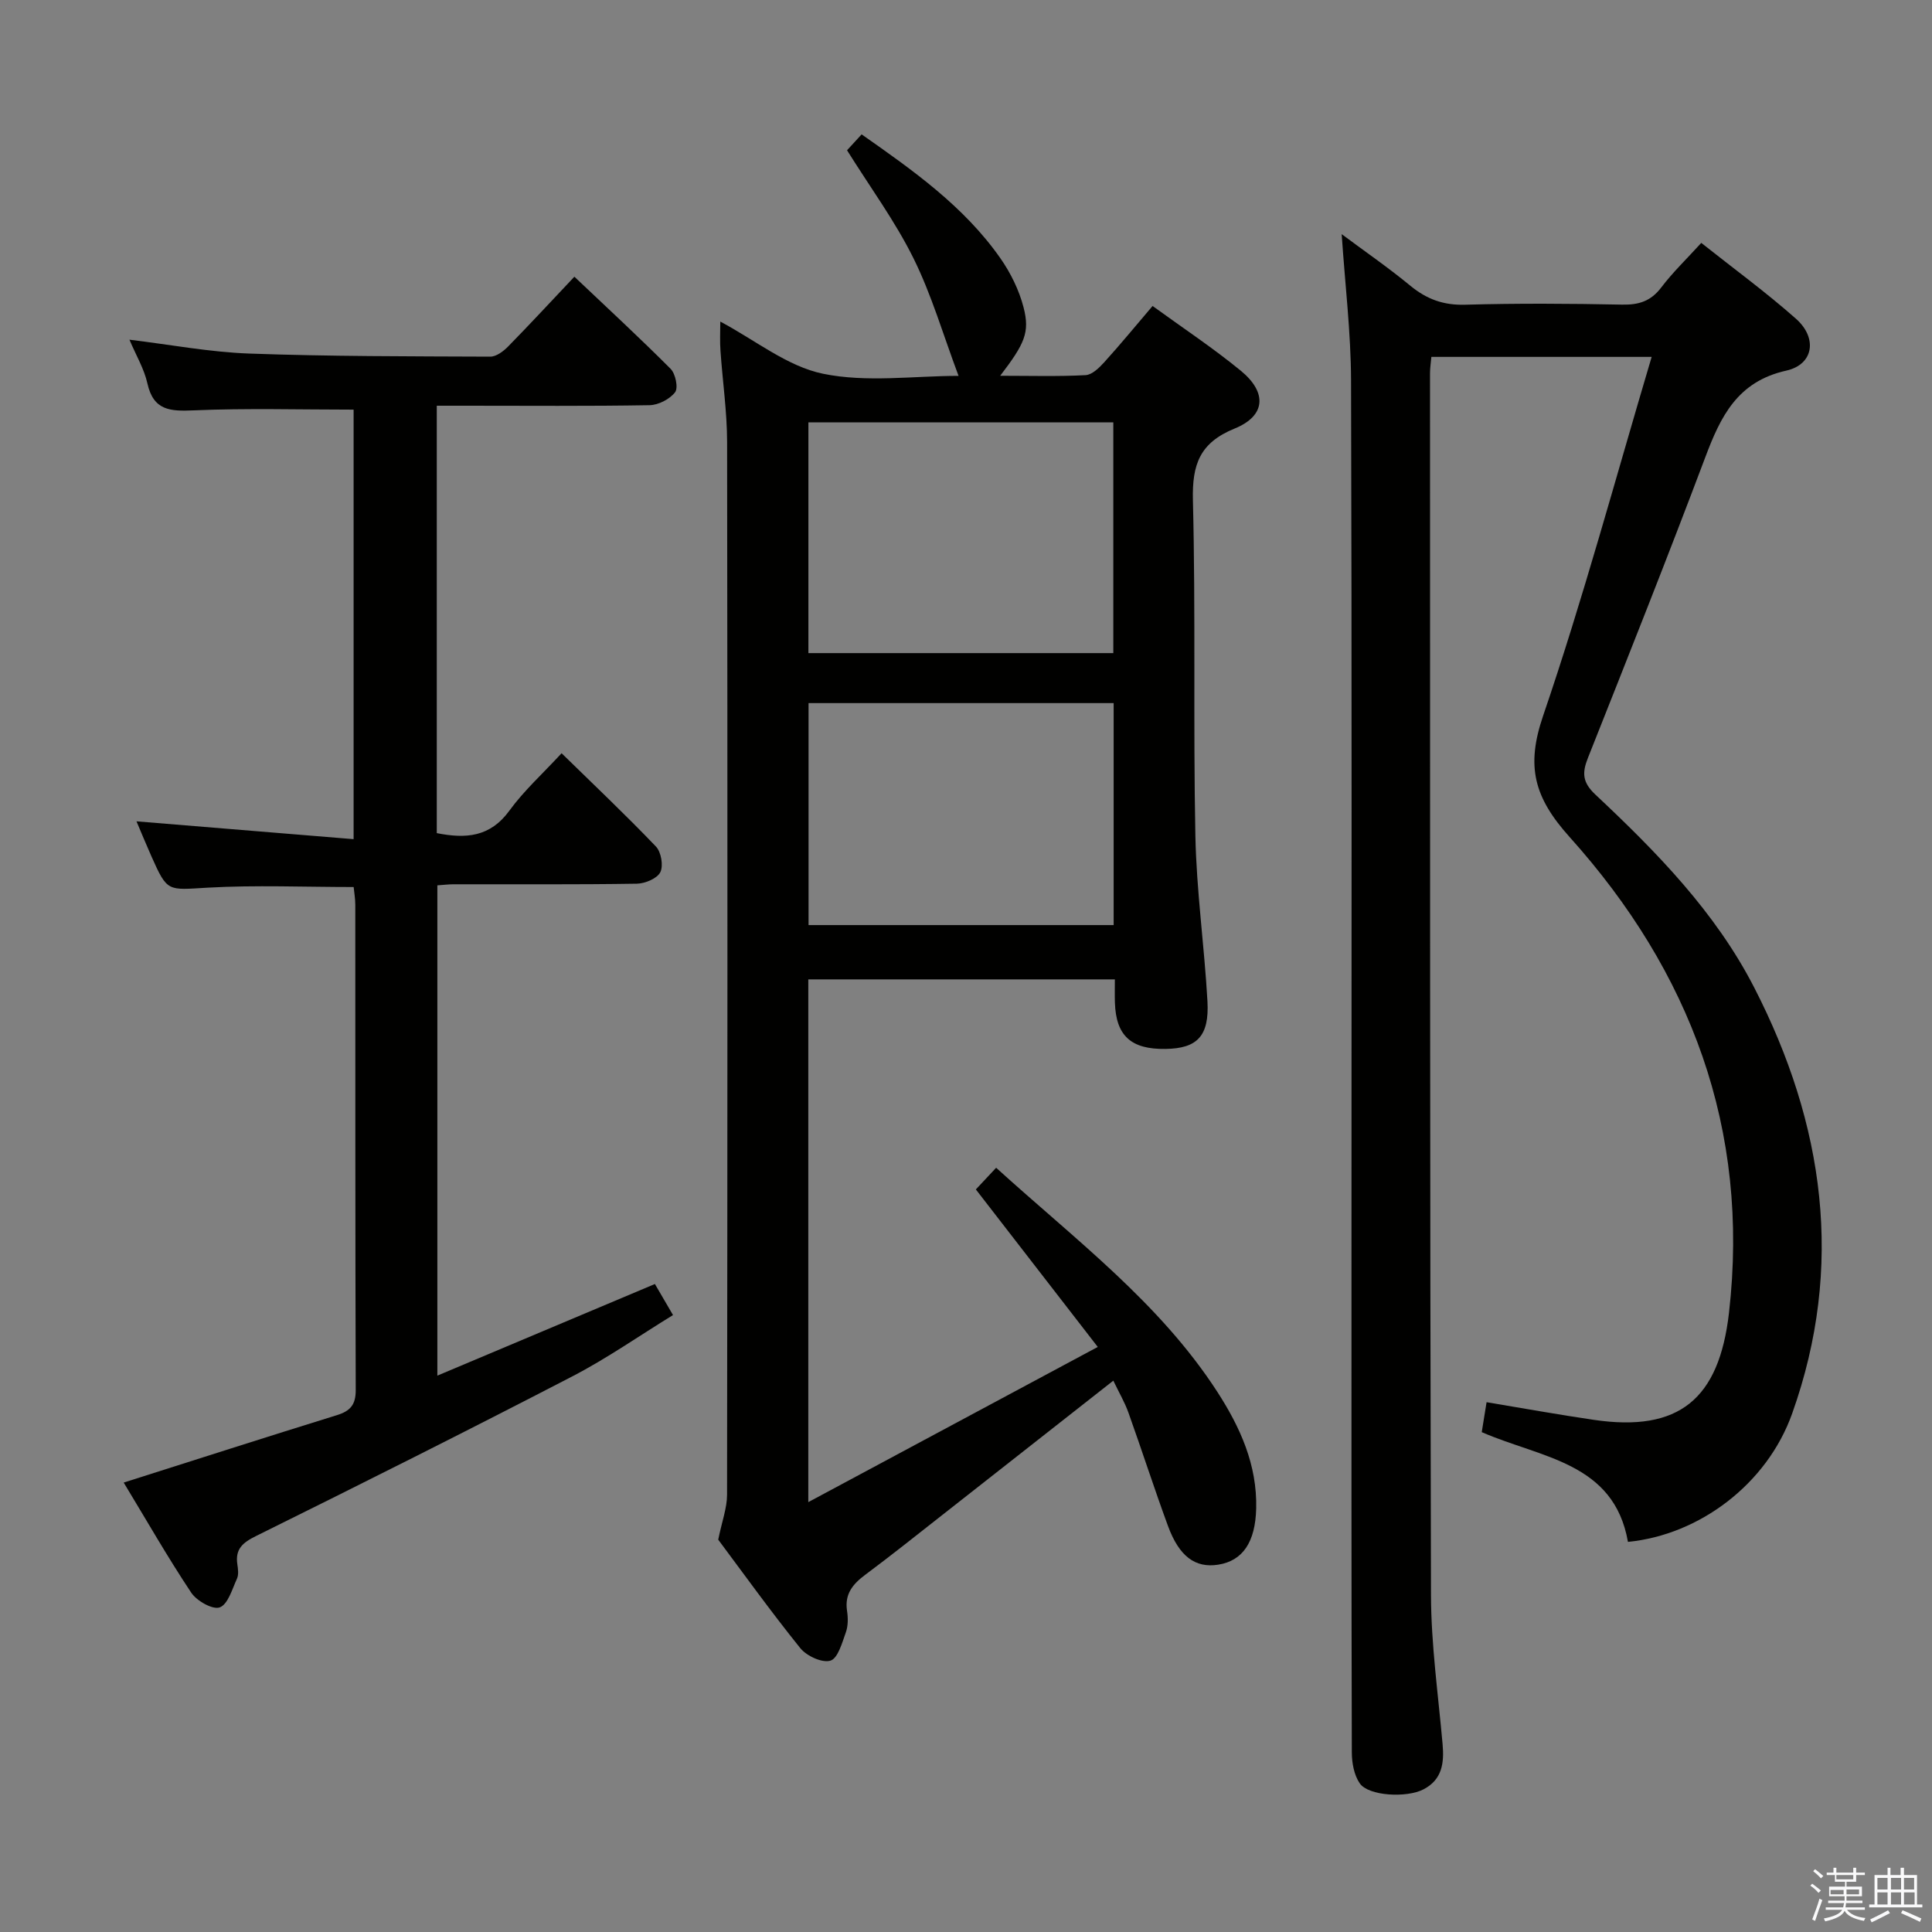 <svg enable-background="new 0 0 400 400" viewBox="0 0 400 400" xmlns="http://www.w3.org/2000/svg"><rect x="0" y="0" width="400" height="400" fill="#808080" stroke="none"/><path d="m374.8 390.4.4-.4c.7.5 1.3 1 1.8 1.4l-.5.5c-.5-.6-1.1-1.1-1.7-1.5zm1 7.3-.6-.3c.5-1.4 1.1-2.8 1.5-4.3.2.1.4.2.6.3-.5 1.3-1 2.8-1.5 4.3zm-.4-10.3.4-.4c.4.3 1 .8 1.7 1.4l-.5.5c-.4-.5-1-1-1.6-1.5zm2.5.3h1.7v-1h.6v1h3.5v-1h.6v1h1.8v.5h-1.8v1.4h-2v1h3.2v2h-3.2v.9h3.3v.5h-3.4c0 .3-.1.6-.1.9h4v.5h-3.7c.7.9 1.9 1.5 3.8 1.7-.1.2-.2.4-.3.6-2.1-.4-3.5-1.1-4-2.1-.4 1-1.8 1.7-4 2.2-.1-.2-.2-.4-.3-.6 2.1-.4 3.4-1 3.8-1.8h-3.4v-.5h3.6c.1-.3.1-.6.2-.9h-3.3v-.5h3.4c0-.3 0-.6 0-.9h-3.2v-2h3.3v-1h-2.1v-1.4h-1.7v-.5zm1.1 3.5v1h2.7c0-.3 0-.4 0-.4 0-.1 0-.2 0-.2 0-.1 0-.2 0-.3h-2.7zm1.2-3v.9h3.5v-.9zm4.7 3h-2.6v.6.4h2.6z" fill="#fafafb"/><path d="m393.6 386.7h.6v1.5h2.7v6.1h1.1v.6h-11v-.6h1.1v-6.1h2.7v-1.5h.6v1.5h2.1v-1.5zm-2.7 8.8.4.6c-1.2.6-2.5 1.3-3.8 1.9-.1-.2-.2-.4-.3-.6 1.2-.6 2.5-1.2 3.7-1.9zm-2.2-6.7v2.4h2.1v-2.4zm0 3v2.5h2.1v-2.5zm2.8-3v2.4h2.1v-2.4zm0 3v2.5h2.1v-2.5zm6 6.1c-1.4-.7-2.7-1.3-3.9-1.8l.3-.6c1.5.6 2.7 1.2 3.9 1.7zm-1.2-9.1h-2.1v2.4h2.1zm-2.1 3v2.5h2.2v-2.5z" fill="#fafafb"/><g fill="#010100"><path d="m149.13 66.58c7.27 3.86 13.87 9.28 21.27 10.8 9.04 1.86 18.75.44 28.06.44-3.18-8.47-5.57-16.75-9.34-24.36-3.81-7.69-8.98-14.71-13.75-22.35.72-.78 1.81-1.97 3.02-3.29 10.7 7.5 21.19 14.91 28.68 25.58 2.15 3.06 3.92 6.64 4.85 10.25 1.34 5.19.21 7.53-4.84 14.15 6.24 0 11.97.17 17.67-.13 1.35-.07 2.83-1.52 3.88-2.68 3.34-3.68 6.49-7.53 10-11.64 6.29 4.57 12.53 8.7 18.28 13.42 5.48 4.5 5.15 9.33-1.28 11.95-7.25 2.95-8.83 7.45-8.65 14.84.58 23.15.05 46.32.51 69.47.23 11.44 1.86 22.84 2.5 34.28.4 7.22-2.14 9.76-8.67 9.86-7.16.11-10.27-2.72-10.49-9.59-.05-1.48-.01-2.96-.01-4.81-21.29 0-42.2 0-63.47 0v108.23c19.99-10.72 39.56-21.21 59.93-32.13-8.78-11.34-16.9-21.84-25.24-32.61 1.24-1.32 2.57-2.75 4.2-4.49 16.38 14.89 33.81 27.9 45.77 46.36 4.75 7.34 8.29 15.14 8.07 24.19-.17 6.91-2.75 10.83-7.87 11.63-4.72.74-8.06-1.67-10.39-8.01-2.86-7.78-5.4-15.67-8.19-23.47-.77-2.15-1.95-4.16-3.13-6.62-11.94 9.38-23.56 18.52-35.19 27.64-5.37 4.21-10.7 8.48-16.17 12.55-2.59 1.93-4.3 3.99-3.77 7.47.22 1.45.24 3.1-.25 4.46-.77 2.15-1.65 5.39-3.19 5.85-1.72.52-4.93-.97-6.24-2.59-6.15-7.64-11.88-15.62-16.99-22.46.77-3.78 1.82-6.53 1.83-9.29.09-72.65.11-145.31.01-217.96-.01-6.29-.94-12.58-1.37-18.87-.15-1.94-.04-3.89-.04-6.07zm81.37 68.64c0-16.09 0-31.8 0-47.78-21.2 0-42.08 0-63.13 0v47.78zm.07 10.35c-21.52 0-42.42 0-63.17 0v45.96h63.17c0-15.49 0-30.6 0-45.96z"/><path d="m337.05 319.23c-2.9-16.5-17.92-17.34-30.27-22.72.31-1.9.64-3.94 1-6.2 7.64 1.27 14.93 2.59 22.24 3.66 17.61 2.58 25.9-4.29 27.95-22.18 4.35-38.02-7.98-70.64-32.98-98.47-7.39-8.22-9.09-14.64-5.51-25.11 8.3-24.3 14.99-49.16 22.48-74.32-15.29 0-30.3 0-45.61 0-.1 1.15-.28 2.26-.28 3.38.02 84.33-.03 168.66.2 252.99.03 10.27 1.49 20.55 2.4 30.82.35 3.9-.06 7.36-3.94 9.38-3.52 1.83-11.41 1.38-13.21-1.24-1.19-1.73-1.64-4.27-1.64-6.46-.1-35.5-.07-71-.07-106.5 0-59.16.09-118.33-.09-177.49-.03-9.92-1.24-19.84-1.94-30.29 4.68 3.49 9.62 6.89 14.23 10.69 3.39 2.79 6.87 4.05 11.34 3.92 10.82-.31 21.67-.24 32.49-.02 3.46.07 5.95-.71 8.11-3.56 2.38-3.14 5.27-5.91 8.28-9.22 6.69 5.31 13.4 10.21 19.59 15.69 4.51 3.98 3.69 9.48-1.98 10.75-10.13 2.26-13.6 9.48-16.79 17.97-7.84 20.83-16.07 41.51-24.28 62.2-1.24 3.11-1.17 5.07 1.55 7.62 12.66 11.88 24.84 24.3 32.87 39.94 14.51 28.26 18.72 57.69 7.87 88.16-5.19 14.63-19.21 25.16-34.01 26.61z"/><path d="m135.59 265.84c1.25 2.15 2.33 3.99 3.75 6.43-7.04 4.32-13.71 9-20.88 12.71-21.69 11.24-43.54 22.19-65.44 33.03-2.79 1.38-4.35 2.7-3.88 5.87.15.98.3 2.13-.08 2.97-.99 2.16-1.86 5.3-3.56 5.94-1.45.54-4.78-1.34-5.92-3.06-4.94-7.43-9.37-15.19-13.97-22.78 15.06-4.78 29.55-9.44 44.09-13.94 2.79-.86 3.96-2.12 3.95-5.22-.11-33.49-.07-66.99-.09-100.48 0-1.29-.24-2.58-.34-3.66-10.29 0-20.28-.43-30.21.13-8.35.48-8.33 1-11.68-6.53-1.13-2.54-2.18-5.11-3.07-7.2 14.85 1.22 29.68 2.43 44.95 3.69 0-30.54 0-59.93 0-88.93-11.21 0-22.17-.32-33.1.15-4.86.21-8.33.07-9.59-5.57-.67-3.02-2.35-5.81-3.72-9.06 8.51 1.03 16.61 2.57 24.77 2.87 16.64.6 33.3.57 49.95.64 1.23 0 2.69-1.1 3.65-2.07 4.53-4.62 8.92-9.37 13.75-14.48 6.81 6.46 13.5 12.63 19.92 19.07 1.02 1.02 1.62 3.95.93 4.85-1.11 1.44-3.45 2.65-5.29 2.68-12.64.22-25.3.11-37.97.11-1.95 0-3.89 0-6.08 0v88.49c6.03 1.2 11.05.82 15.03-4.65 3-4.13 6.88-7.63 10.81-11.89 6.67 6.52 13.26 12.76 19.53 19.31 1.09 1.13 1.58 3.99.91 5.32-.66 1.31-3.15 2.35-4.86 2.38-12.66.2-25.33.1-37.99.12-.98 0-1.96.13-3.31.22v101.51c15.16-6.39 29.92-12.6 45.04-18.97z"/></g></svg>